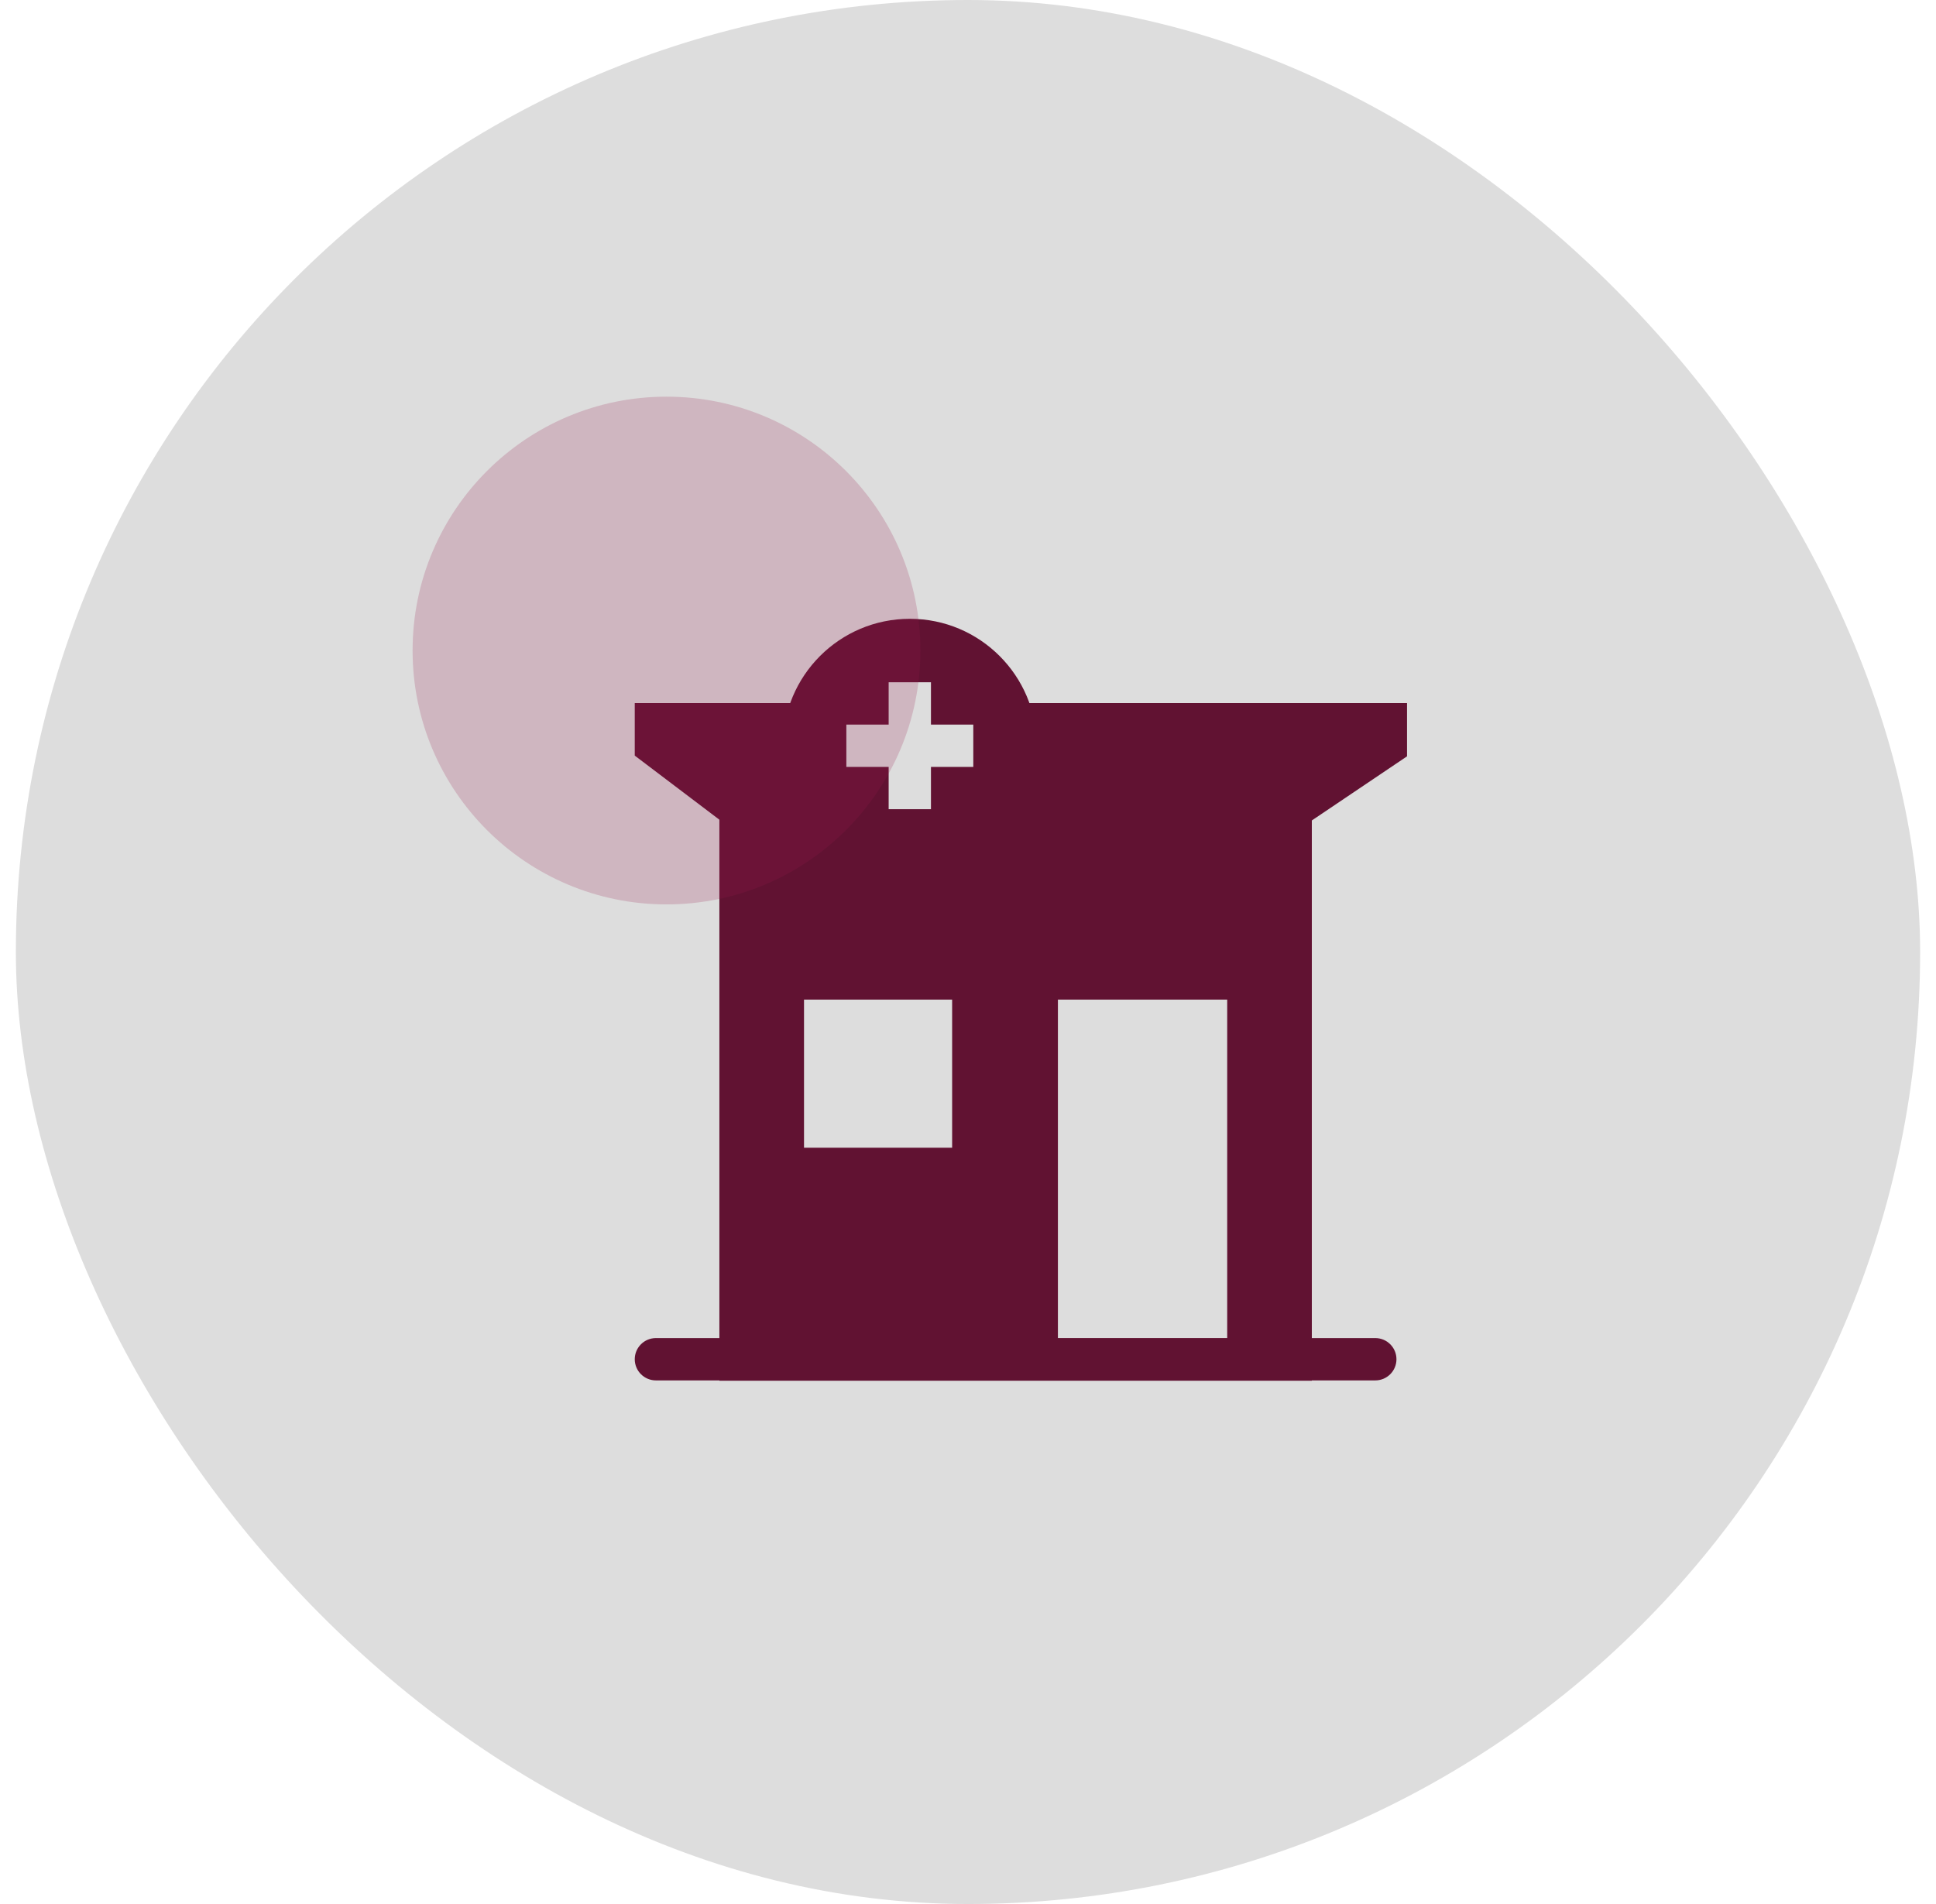 <svg width="61" height="60" viewBox="0 0 61 60" fill="none" xmlns="http://www.w3.org/2000/svg">
<rect x="0.5" width="60" height="60" rx="30" fill="#DDDDDD"/>
<path fill-rule="evenodd" clip-rule="evenodd" d="M24.68 23.49C24.718 23.017 24.841 22.567 25.034 22.156H20V23.811L22.667 25.831V43.51H41.333V25.855L44.333 23.834V22.156H32.299C32.492 22.567 32.615 23.017 32.654 23.49H42.458L40 25.145V42.177H24V25.169L21.784 23.49H24.68Z" fill="#611232"/>
<path fill-rule="evenodd" clip-rule="evenodd" d="M22.667 24.667L21 22.5H24.833L27 26.833H30L32.333 22.5H43.333L41.333 25.167V42.833H38.667V31.5H33.333V42.833H22.667V24.667ZM25.333 31.5H30V36.167H25.333V31.5Z" fill="#611232"/>
<path d="M20 42.833C20 43.201 20.299 43.5 20.667 43.5H43.333C43.702 43.5 44 43.201 44 42.833C44 42.465 43.702 42.166 43.333 42.166H20.667C20.299 42.166 20 42.465 20 42.833Z" fill="#611232"/>
<path fill-rule="evenodd" clip-rule="evenodd" d="M32.667 23.5C32.667 25.709 30.876 27.5 28.667 27.5C26.458 27.5 24.667 25.709 24.667 23.5C24.667 21.291 26.458 19.5 28.667 19.5C30.876 19.5 32.667 21.291 32.667 23.5ZM29.333 21.5V22.833H30.667V24.167H29.333V25.5H28V24.167H26.667V22.833H28V21.5H29.333Z" fill="#611232"/>
<circle cx="21" cy="20.5" r="8" fill="#971C4E" fill-opacity="0.2"/>
</svg>
